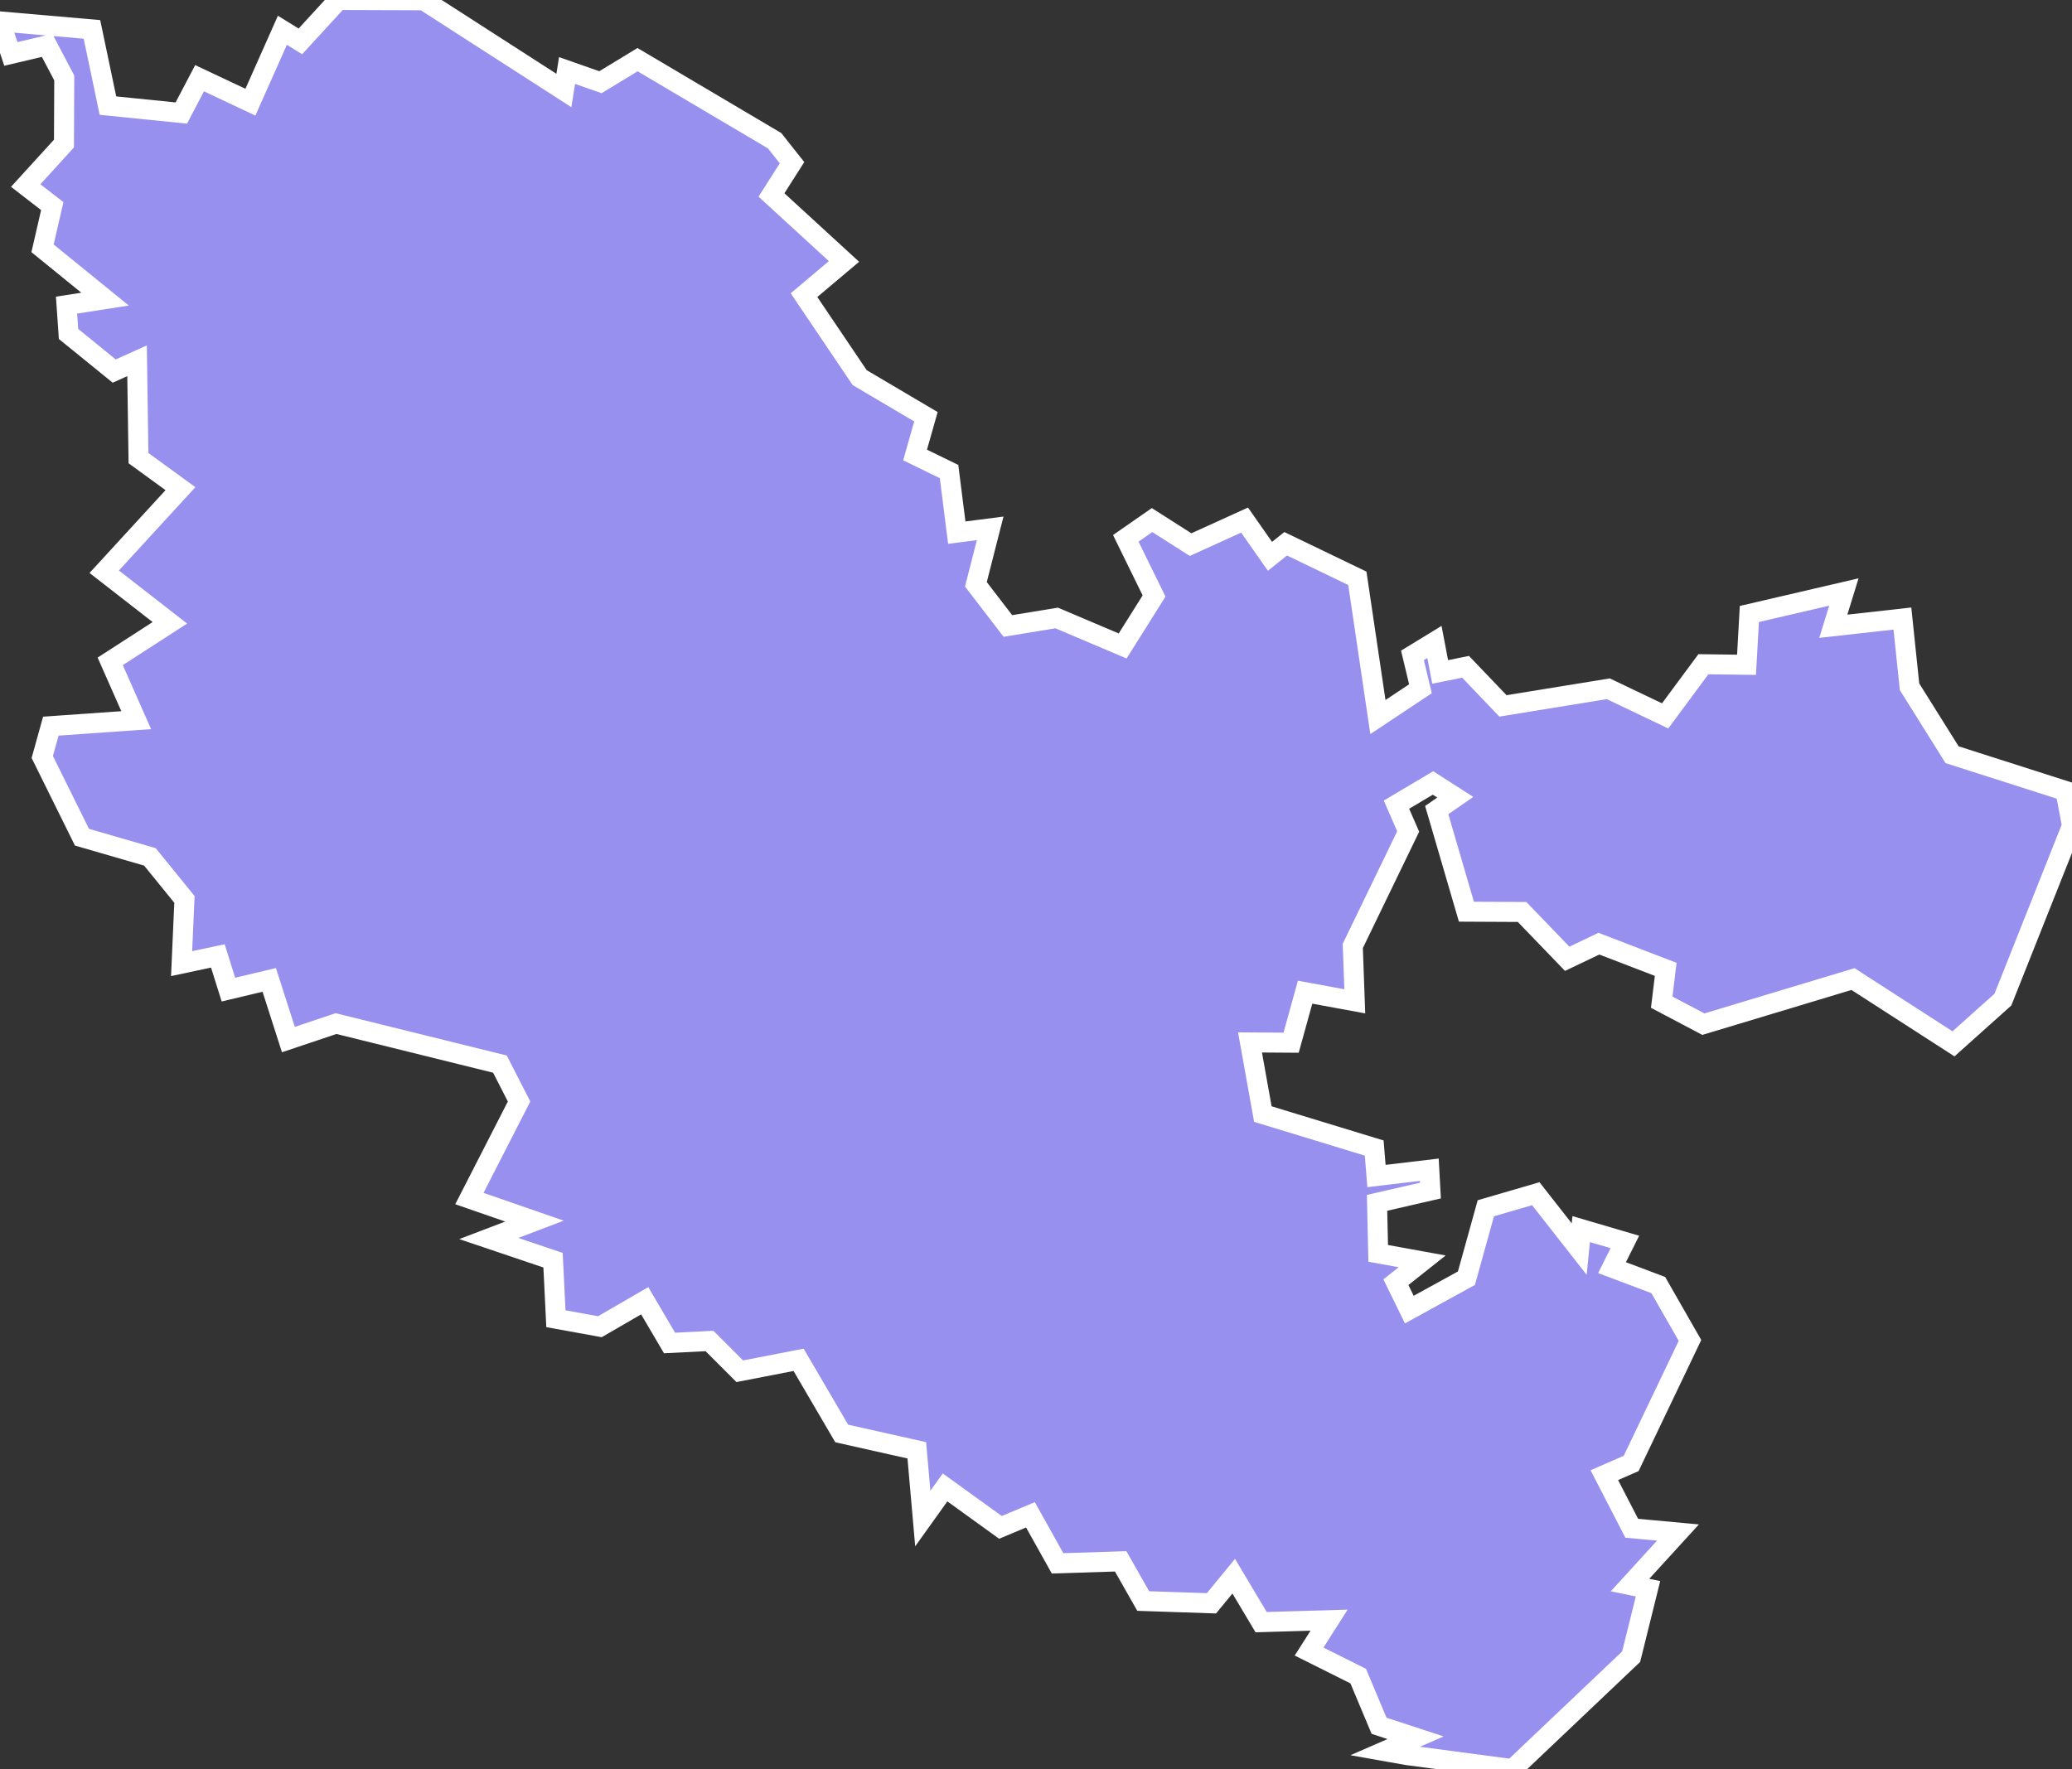 <svg xmlns="http://www.w3.org/2000/svg" viewBox="459.734 102.702 72.57 61.98" width="72.57" height="61.98">
            <rect x="459.734" y="102.702" width="72.57" height="61.98" fill="#333333" stroke="none"/>
            <path 
                d="m 474.574,102.712 4.91,3.16 0.11,-0.7 1.17,0.41 1.3,-0.79 4.8,2.84 0.61,0.77 -0.72,1.13 2.54,2.33 -1.4,1.18 1.95,2.89 2.32,1.37 -0.38,1.34 1.19,0.58 0.27,2.14 1.17,-0.15 -0.5,1.96 1.12,1.46 1.71,-0.28 2.31,0.98 1.1,-1.75 -0.99,-2.02 0.92,-0.64 1.35,0.86 1.89,-0.86 0.89,1.27 0.55,-0.44 2.51,1.21 0.72,4.86 1.49,-0.99 -0.28,-1.17 0.77,-0.47 0.2,1.05 0.89,-0.18 1.31,1.37 3.69,-0.6 1.99,0.95 1.34,-1.81 1.51,0.02 0.1,-1.78 3.31,-0.77 -0.37,1.2 2.42,-0.27 0.25,2.39 1.49,2.38 3.97,1.27 0.23,1.22 0,0 -2.42,6.09 -1.73,1.55 -3.52,-2.27 -5.24,1.58 -1.46,-0.77 0.14,-1.15 -2.34,-0.9 -1.11,0.53 -1.58,-1.64 -1.95,-0.01 -1.04,-3.56 0.65,-0.45 -0.78,-0.5 -1.28,0.76 0.41,0.94 -1.94,4.01 0.07,1.94 -1.74,-0.32 -0.49,1.77 -1.44,-0.01 0.45,2.51 3.9,1.19 0.08,0.98 1.85,-0.22 0.04,0.73 -1.87,0.43 0.04,1.77 1.54,0.28 -0.92,0.73 0.47,0.96 2,-1.1 0.68,-2.45 1.75,-0.51 1.52,1.94 0.07,-0.7 1.53,0.45 -0.45,0.9 1.62,0.61 1.11,1.94 -2.06,4.31 -0.94,0.41 0.96,1.86 1.62,0.15 -1.68,1.84 0.63,0.13 -0.59,2.38 -4.15,3.94 -3.69,-0.49 0,0 -0.79,-0.14 1.08,-0.47 -1.28,-0.42 -0.73,-1.74 -1.72,-0.86 0.7,-1.1 -2.38,0.07 -0.96,-1.61 -0.78,0.95 -2.39,-0.08 -0.79,-1.39 -2.21,0.07 -0.95,-1.7 -1.05,0.44 -1.94,-1.4 -0.78,1.09 -0.21,-2.39 -2.63,-0.59 -1.51,-2.58 -2.06,0.4 -1.06,-1.06 -1.4,0.07 -0.87,-1.48 -1.57,0.91 -1.54,-0.28 -0.1,-2.05 -2.25,-0.76 1.6,-0.61 -2.28,-0.79 1.74,-3.4 -0.67,-1.31 -5.74,-1.42 -1.67,0.56 -0.67,-2.09 -1.43,0.34 -0.37,-1.18 -1.27,0.27 0.1,-2.25 -1.21,-1.49 -2.38,-0.69 -1.39,-2.81 0.3,-1.08 2.99,-0.21 -0.91,-2.06 2.09,-1.35 -2.3,-1.79 2.67,-2.91 -1.47,-1.07 -0.05,-3.41 -0.8,0.36 -1.6,-1.3 -0.07,-1.01 1.35,-0.21 -2.19,-1.78 0.34,-1.48 -0.93,-0.72 1.34,-1.47 0.01,-2.3 -0.6,-1.14 -1.27,0.3 -0.38,-1.14 0,0 3.22,0.28 0.56,2.67 2.57,0.26 0.64,-1.22 1.78,0.84 1.12,-2.52 0.63,0.39 1.33,-1.45 z" 
                fill="rgb(151, 144, 238)" 
                stroke="white" 
                stroke-width=".7px"
                title="Moselle" 
                id="FR-57" 
            />
        </svg>
